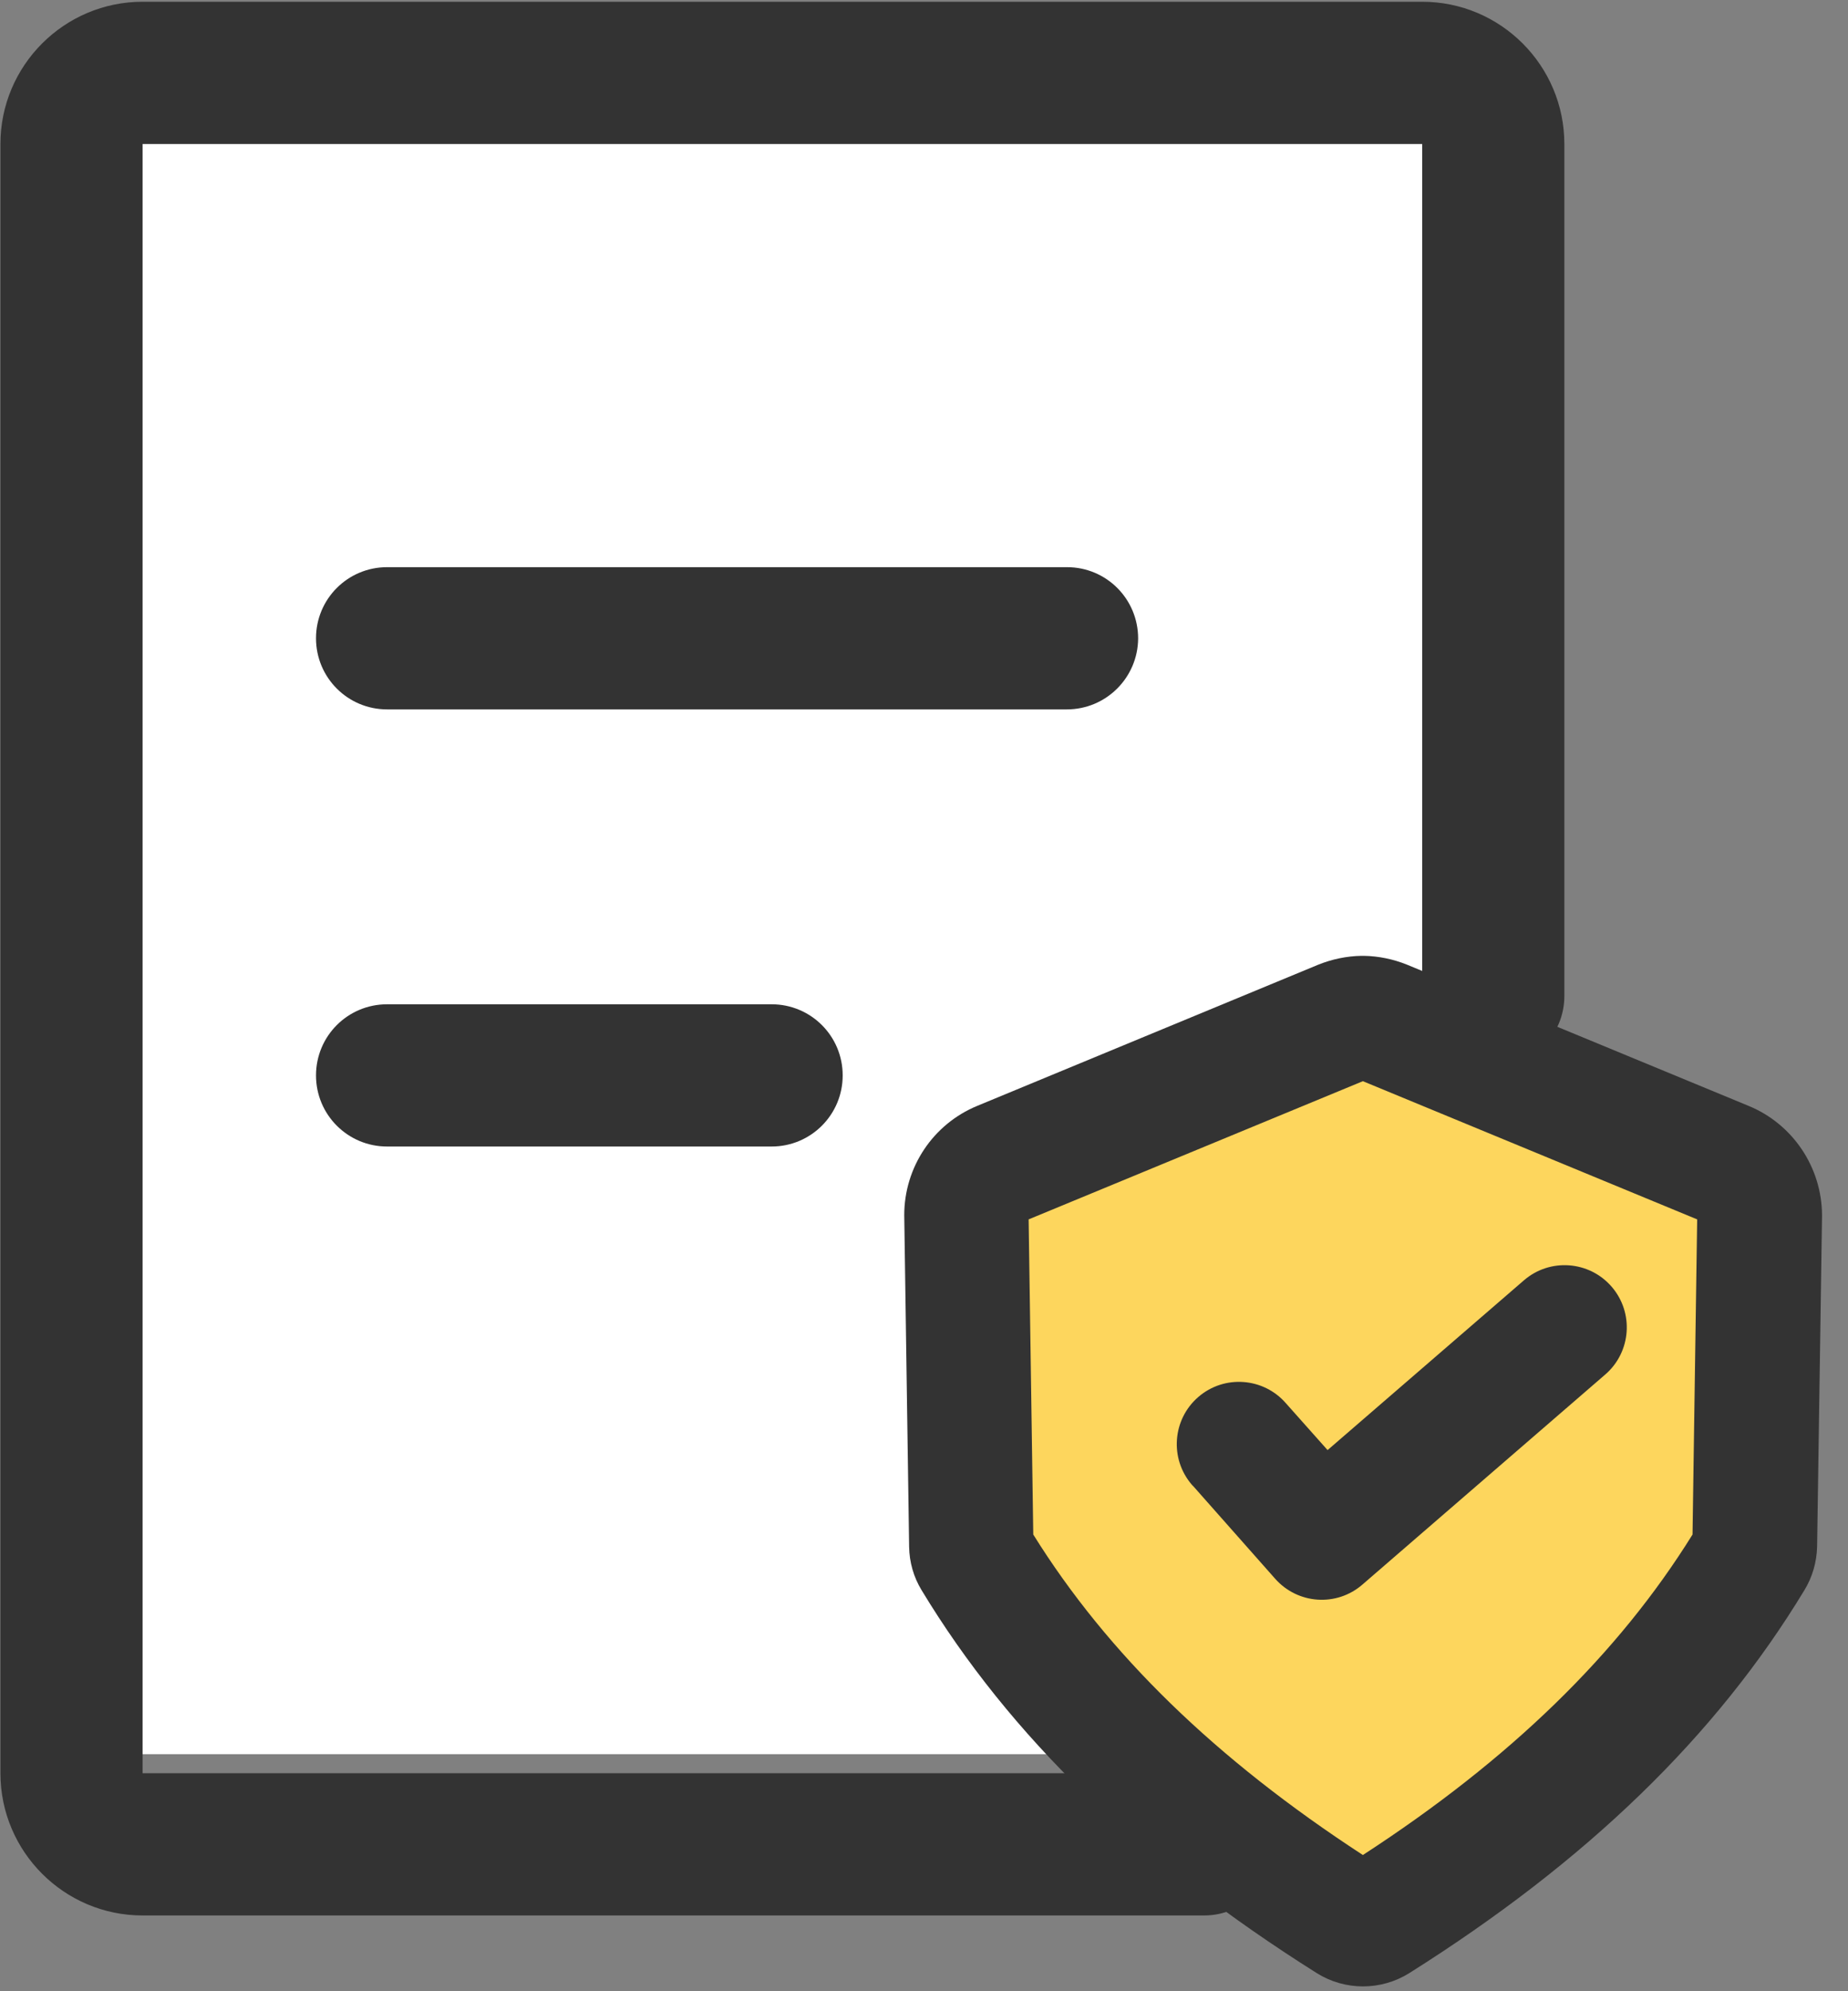 <?xml version="1.0" encoding="UTF-8"?>
<svg width="39px" height="42px" viewBox="0 0 39 42" version="1.1" xmlns="http://www.w3.org/2000/svg" xmlns:xlink="http://www.w3.org/1999/xlink">
    <rect x="0" y="0" width="39" height="42" fill="#808080" stroke="none"/>
    <!-- Generator: Sketch 55.1 (78136) - https://sketchapp.com -->
    <title>jj-zjbq</title>
    <desc>Created with Sketch.</desc>
    <g id="页面1" stroke="none" stroke-width="1" fill="none" fill-rule="evenodd">
        <g id="文章页" transform="translate(-1218, -1270)">
            <g id="jj-zjbq" transform="translate(1218, 1270)">
                <rect id="矩形" fill="#FFFFFF" x="2" y="1" width="30" height="36"></rect>
                <path d="M24.019,13.467 C24.019,12.633 23.348,11.963 22.519,11.963 L8.169,11.963 C7.339,11.963 6.669,12.633 6.669,13.463 C6.669,14.292 7.339,14.963 8.169,14.963 L22.514,14.963 C23.344,14.963 24.014,14.292 24.019,13.467 Z M8.169,21.183 C7.339,21.183 6.669,21.853 6.669,22.683 C6.669,23.512 7.339,24.183 8.169,24.183 L16.284,24.183 C17.114,24.183 17.784,23.512 17.784,22.683 C17.784,21.853 17.114,21.183 16.284,21.183 L8.169,21.183 Z" id="形状" fill="#333333" fill-rule="nonzero"></path>
                <polygon id="路径-3" fill="#FDD65D" points="20.5 25.5 28.762 22 37.076 25.5 37.076 33.744 28.788 40.402 20.5 33.744"></polygon>
                <path d="M3.009,37.402 L3.009,3.038 L30.014,3.038 L30.014,21.008 C30.014,21.837 30.684,22.508 31.514,22.508 C32.344,22.508 33.014,21.837 33.014,21.008 L33.014,3.038 C33.014,1.383 31.669,0.037 30.014,0.037 L3.009,0.037 C1.355,0.037 0.009,1.383 0.009,3.038 L0.009,37.402 C0.009,39.056 1.355,40.402 3.009,40.402 L25.411,40.402 C26.241,40.402 26.911,39.731 26.911,38.902 C26.911,38.072 26.241,37.402 25.411,37.402 L3.009,37.402 Z" id="路径" fill="#333333" fill-rule="nonzero"></path>
                <path d="M36.9,23.325 L29.695,20.348 C29.405,20.231 29.095,20.166 28.781,20.161 L28.734,20.161 C28.42,20.166 28.111,20.231 27.82,20.348 L20.625,23.325 C19.692,23.709 19.083,24.619 19.083,25.631 L19.186,32.625 C19.191,32.948 19.28,33.263 19.448,33.539 C21.309,36.614 24.038,39.258 27.792,41.62 C28.387,41.991 29.142,41.991 29.738,41.62 C33.492,39.258 36.22,36.614 38.081,33.539 C38.25,33.263 38.339,32.948 38.348,32.625 L38.452,25.65 L38.452,25.631 C38.447,24.623 37.837,23.709 36.9,23.325 Z M35.719,32.367 C34.148,34.894 31.866,37.111 28.762,39.127 C25.659,37.106 23.377,34.889 21.806,32.367 L21.708,25.72 L28.762,22.805 L35.817,25.72 L35.719,32.367 Z" id="形状" fill="#333333" fill-rule="nonzero"></path>
                <path d="M27.141,29.602 C26.667,29.053 25.837,28.992 25.289,29.466 C24.741,29.939 24.68,30.769 25.153,31.317 C25.163,31.327 25.167,31.336 25.177,31.341 L26.911,33.3 C27.389,33.839 28.209,33.895 28.753,33.422 L33.877,28.992 C34.425,28.519 34.486,27.689 34.013,27.141 C33.539,26.592 32.709,26.531 32.161,27.005 L28.017,30.586 L27.141,29.602 L27.141,29.602 Z" id="路径" fill="#333333" fill-rule="nonzero"></path>
            </g>
        </g>
    </g>
</svg>